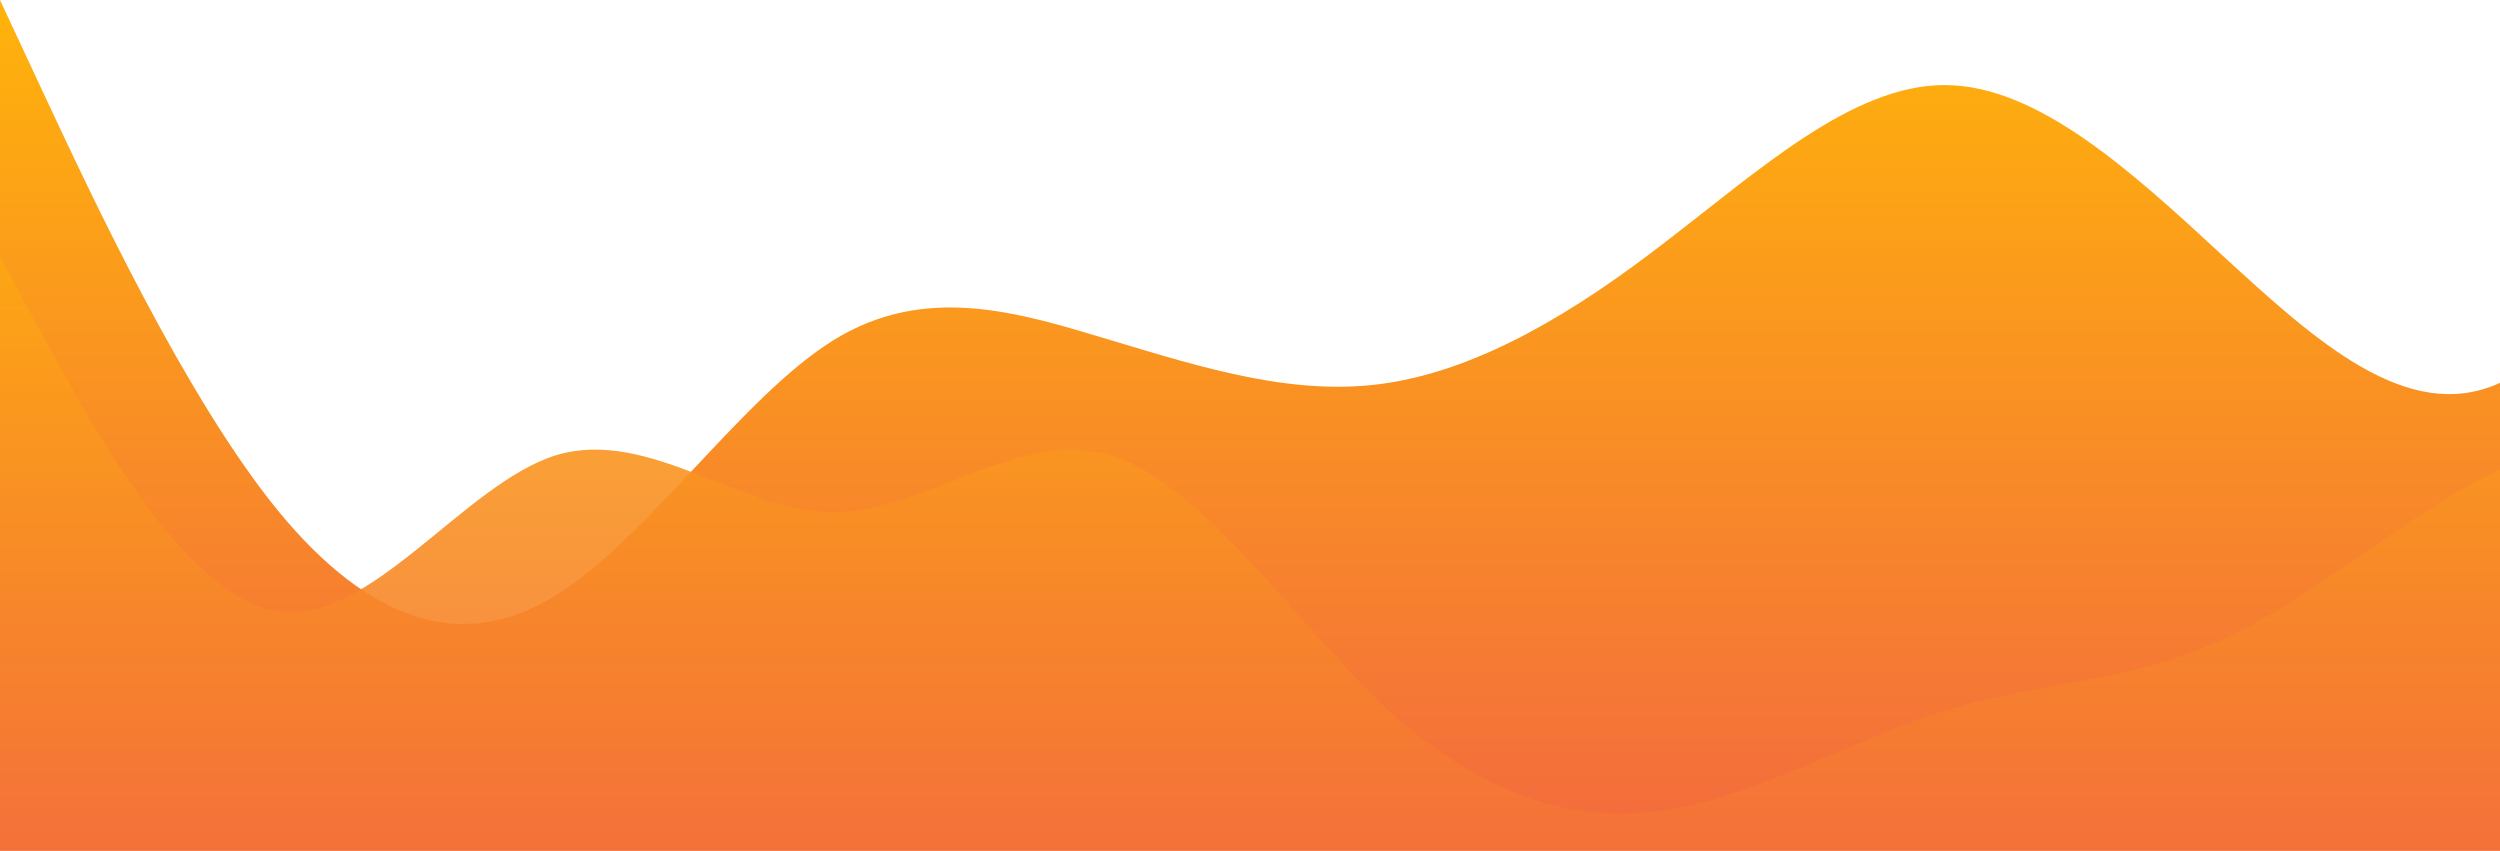 <?xml version="1.0" standalone="no"?>
<svg xmlns:xlink="http://www.w3.org/1999/xlink" id="wave" style="transform:rotate(0deg); transition: 0.3s" viewBox="0 0 1440 490" version="1.1" xmlns="http://www.w3.org/2000/svg"><defs><linearGradient id="sw-gradient-0" x1="0" x2="0" y1="1" y2="0"><stop stop-color="rgba(243, 106, 62, 1)" offset="0%"/><stop stop-color="rgba(255, 179, 11, 1)" offset="100%"/></linearGradient></defs><path style="transform:translate(0, 0px); opacity:1" fill="url(#sw-gradient-0)" d="M0,0L26.7,57.2C53.3,114,107,229,160,294C213.3,359,267,376,320,343C373.3,310,427,229,480,196C533.3,163,587,180,640,196C693.3,212,747,229,800,220.5C853.3,212,907,180,960,138.8C1013.3,98,1067,49,1120,49C1173.3,49,1227,98,1280,147C1333.3,196,1387,245,1440,220.5C1493.3,196,1547,98,1600,114.3C1653.3,131,1707,261,1760,310.3C1813.3,359,1867,327,1920,294C1973.3,261,2027,229,2080,196C2133.3,163,2187,131,2240,98C2293.3,65,2347,33,2400,24.5C2453.3,16,2507,33,2560,40.8C2613.3,49,2667,49,2720,106.2C2773.3,163,2827,278,2880,318.5C2933.3,359,2987,327,3040,302.2C3093.3,278,3147,261,3200,261.3C3253.3,261,3307,278,3360,310.3C3413.3,343,3467,392,3520,416.5C3573.3,441,3627,441,3680,416.5C3733.3,392,3787,343,3813,318.5L3840,294L3840,490L3813.3,490C3786.7,490,3733,490,3680,490C3626.7,490,3573,490,3520,490C3466.7,490,3413,490,3360,490C3306.7,490,3253,490,3200,490C3146.7,490,3093,490,3040,490C2986.7,490,2933,490,2880,490C2826.7,490,2773,490,2720,490C2666.7,490,2613,490,2560,490C2506.7,490,2453,490,2400,490C2346.7,490,2293,490,2240,490C2186.7,490,2133,490,2080,490C2026.7,490,1973,490,1920,490C1866.7,490,1813,490,1760,490C1706.7,490,1653,490,1600,490C1546.7,490,1493,490,1440,490C1386.7,490,1333,490,1280,490C1226.7,490,1173,490,1120,490C1066.7,490,1013,490,960,490C906.7,490,853,490,800,490C746.7,490,693,490,640,490C586.7,490,533,490,480,490C426.7,490,373,490,320,490C266.7,490,213,490,160,490C106.7,490,53,490,27,490L0,490Z"/><defs><linearGradient id="sw-gradient-1" x1="0" x2="0" y1="1" y2="0"><stop stop-color="rgba(243, 106, 62, 1)" offset="0%"/><stop stop-color="rgba(255, 179, 11, 1)" offset="100%"/></linearGradient></defs><path style="transform:translate(0, 50px); opacity:0.9" fill="url(#sw-gradient-1)" d="M0,98L26.7,147C53.3,196,107,294,160,302.2C213.3,310,267,229,320,212.3C373.3,196,427,245,480,245C533.3,245,587,196,640,212.3C693.3,229,747,310,800,359.3C853.3,408,907,425,960,416.5C1013.3,408,1067,376,1120,359.3C1173.3,343,1227,343,1280,318.5C1333.3,294,1387,245,1440,220.5C1493.3,196,1547,196,1600,171.5C1653.3,147,1707,98,1760,89.8C1813.3,82,1867,114,1920,147C1973.3,180,2027,212,2080,196C2133.3,180,2187,114,2240,114.3C2293.3,114,2347,180,2400,228.7C2453.3,278,2507,310,2560,310.3C2613.3,310,2667,278,2720,261.3C2773.3,245,2827,245,2880,212.3C2933.3,180,2987,114,3040,73.5C3093.3,33,3147,16,3200,57.2C3253.3,98,3307,196,3360,261.3C3413.3,327,3467,359,3520,326.7C3573.3,294,3627,196,3680,155.2C3733.3,114,3787,131,3813,138.8L3840,147L3840,490L3813.3,490C3786.7,490,3733,490,3680,490C3626.7,490,3573,490,3520,490C3466.7,490,3413,490,3360,490C3306.7,490,3253,490,3200,490C3146.7,490,3093,490,3040,490C2986.7,490,2933,490,2880,490C2826.7,490,2773,490,2720,490C2666.7,490,2613,490,2560,490C2506.7,490,2453,490,2400,490C2346.7,490,2293,490,2240,490C2186.7,490,2133,490,2080,490C2026.7,490,1973,490,1920,490C1866.7,490,1813,490,1760,490C1706.7,490,1653,490,1600,490C1546.7,490,1493,490,1440,490C1386.7,490,1333,490,1280,490C1226.7,490,1173,490,1120,490C1066.7,490,1013,490,960,490C906.7,490,853,490,800,490C746.7,490,693,490,640,490C586.7,490,533,490,480,490C426.7,490,373,490,320,490C266.7,490,213,490,160,490C106.7,490,53,490,27,490L0,490Z"/></svg>